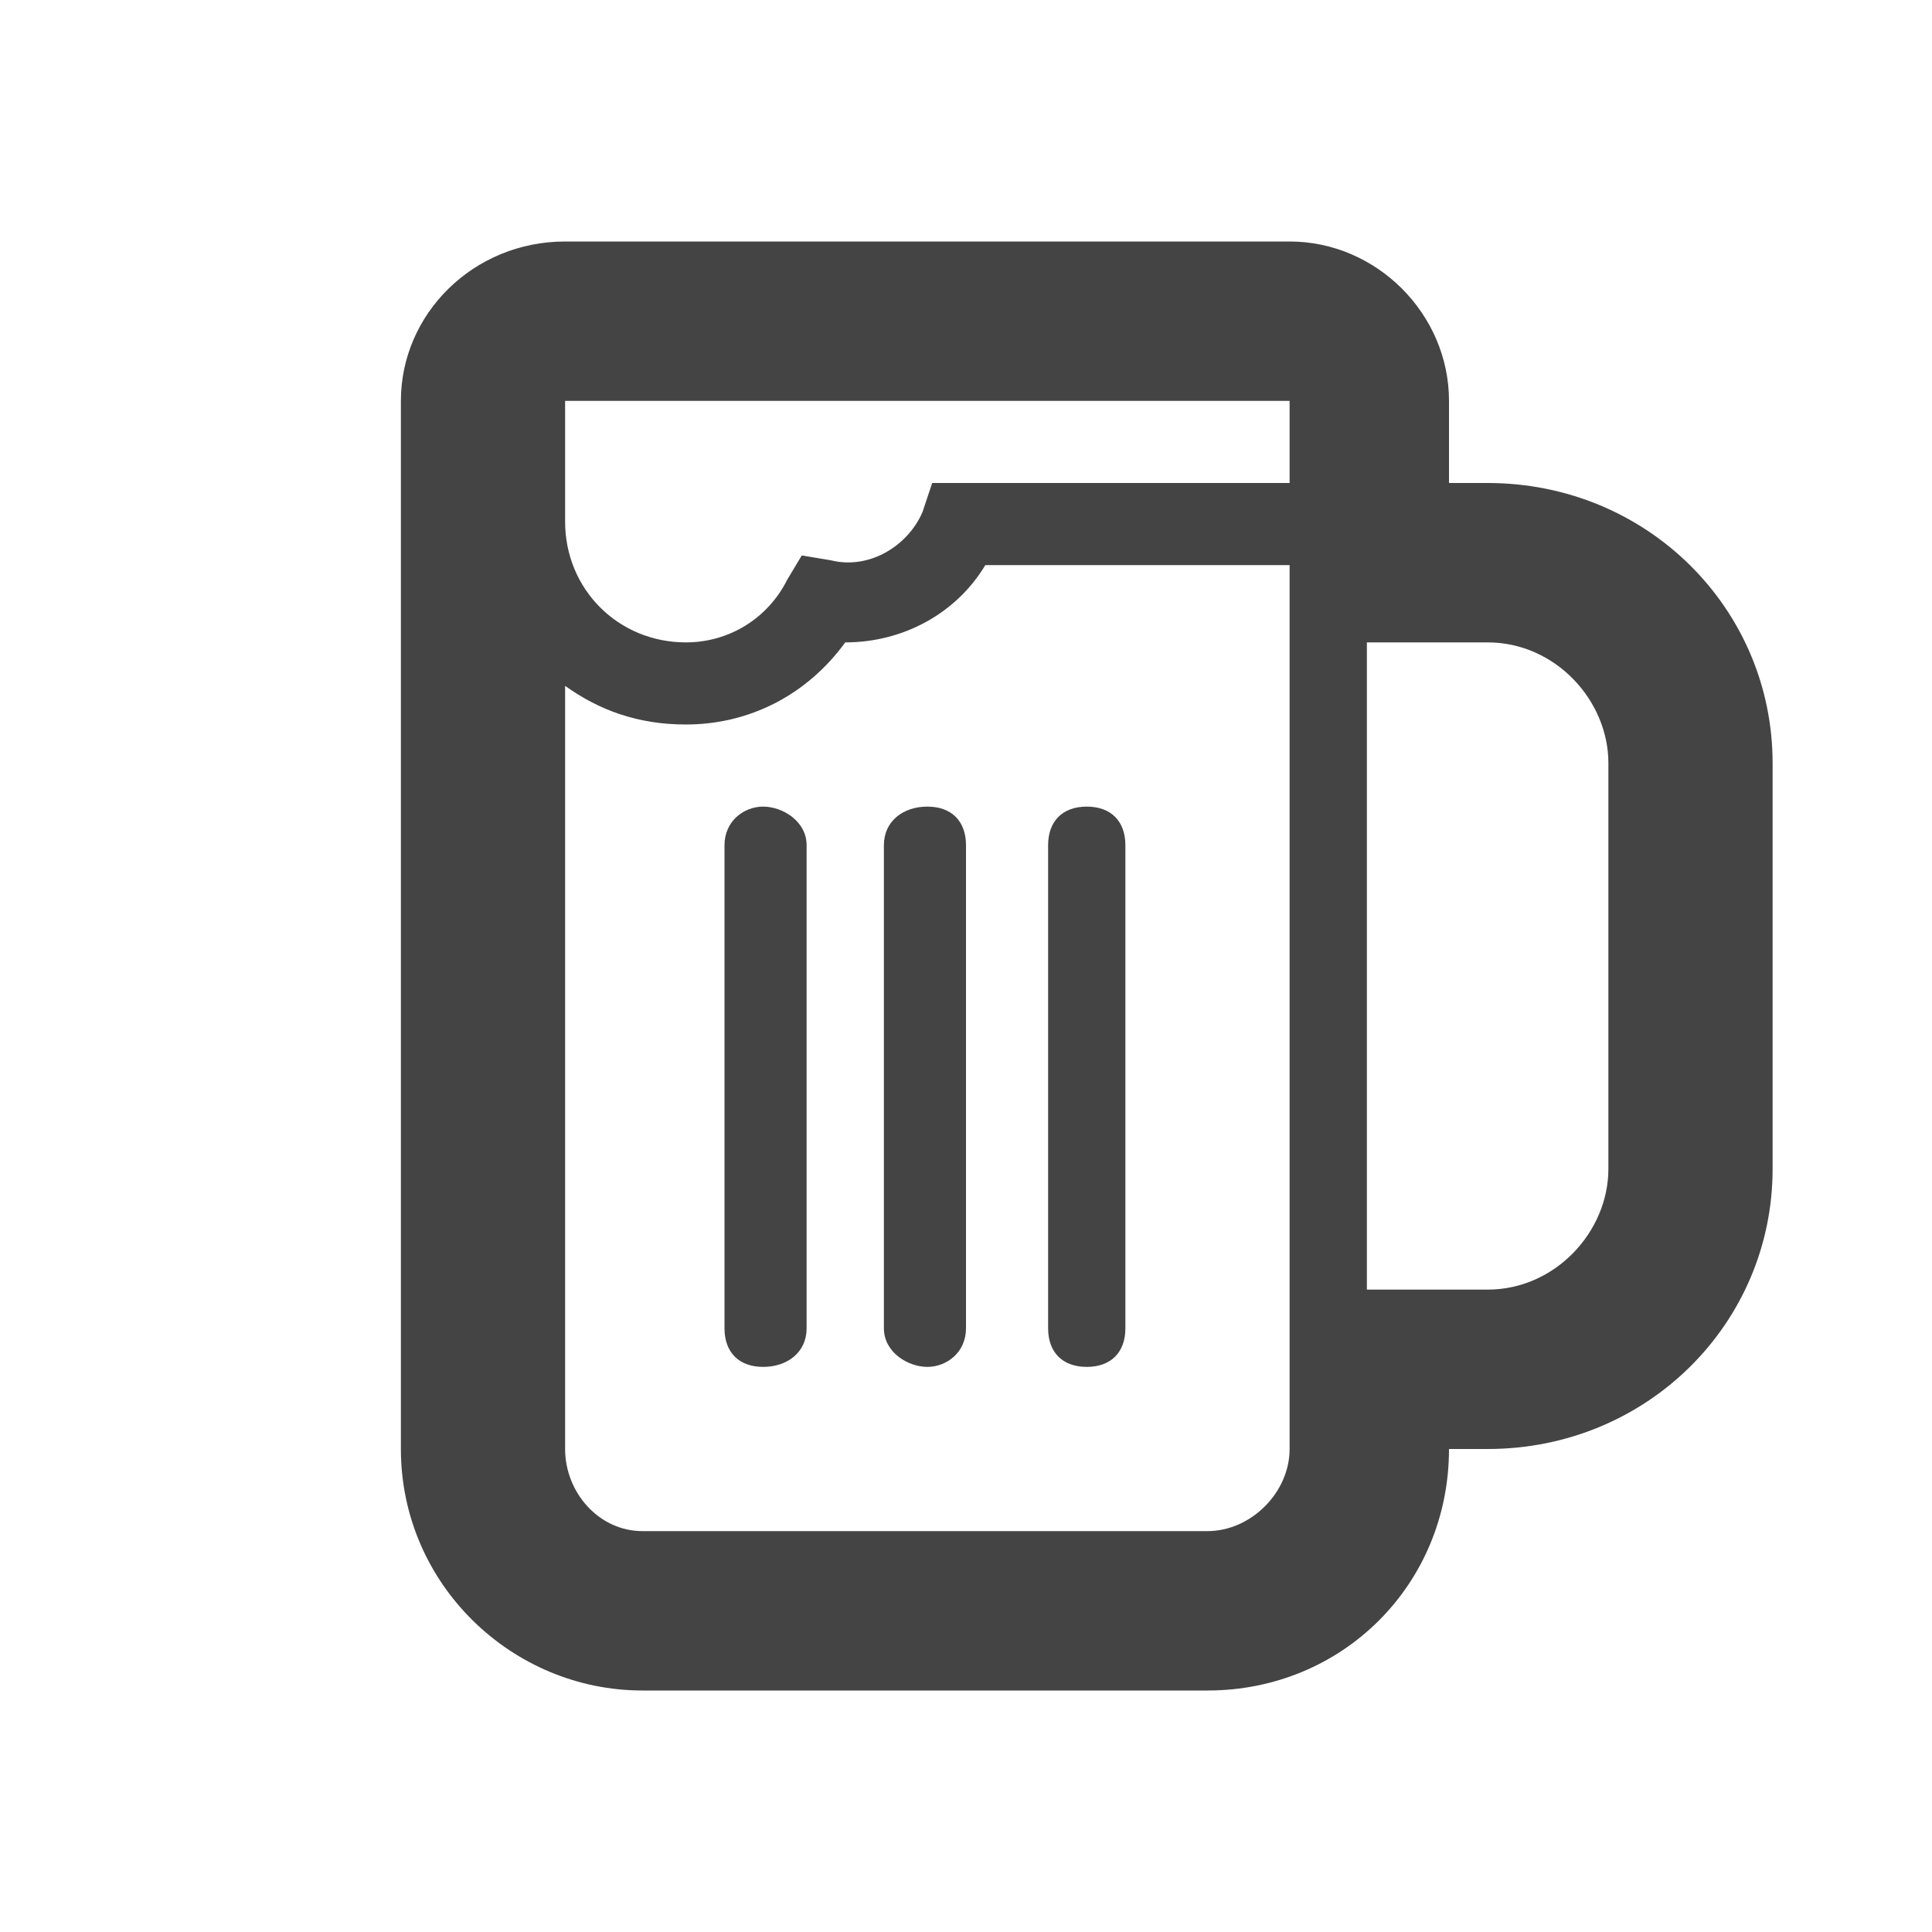 <?xml version="1.0"?><svg xmlns="http://www.w3.org/2000/svg" width="40" height="40" viewBox="0 0 40 40"><path fill="#444" d="m16.7 27.5c0 0.5-0.4 0.8-0.9 0.8s-0.8-0.3-0.8-0.8v-10c0-0.5 0.4-0.8 0.8-0.8s0.9 0.3 0.9 0.8v10z m3.3 0c0 0.5-0.4 0.8-0.8 0.8s-0.9-0.3-0.9-0.8v-10c0-0.5 0.4-0.8 0.9-0.8s0.8 0.3 0.8 0.8v10z m3.3 0c0 0.5-0.3 0.8-0.8 0.8s-0.8-0.3-0.8-0.8v-10c0-0.5 0.3-0.8 0.8-0.8s0.8 0.3 0.8 0.8v10z m7.5-17.5h-0.8v-1.7c0-1.8-1.5-3.3-3.3-3.3h-15c-1.9 0-3.4 1.5-3.4 3.3v21.7c0 2.8 2.3 5 5 5h11.7c2.8 0 5-2.2 5-5h0.8c3.3 0 5.9-2.6 5.9-5.8v-8.4c0-3.2-2.6-5.8-5.9-5.8z m-19.1-1.7h15v1.7h-7.4l-0.2 0.6c-0.3 0.7-1.1 1.2-1.9 1l-0.6-0.1-0.3 0.5c-0.4 0.8-1.2 1.3-2.1 1.3-1.4 0-2.5-1.1-2.5-2.5v-2.5z m15 21.7c0 0.9-0.8 1.7-1.7 1.7h-11.7c-0.9 0-1.6-0.8-1.6-1.7v-15.8c0.7 0.5 1.5 0.8 2.5 0.8 1.3 0 2.5-0.6 3.3-1.7 1.2 0 2.3-0.6 2.9-1.6h6.3v18.3z m6.6-5.8c0 1.3-1.1 2.5-2.5 2.5h-2.5v-13.4h2.5c1.4 0 2.5 1.2 2.5 2.5v8.4z"></path></svg>